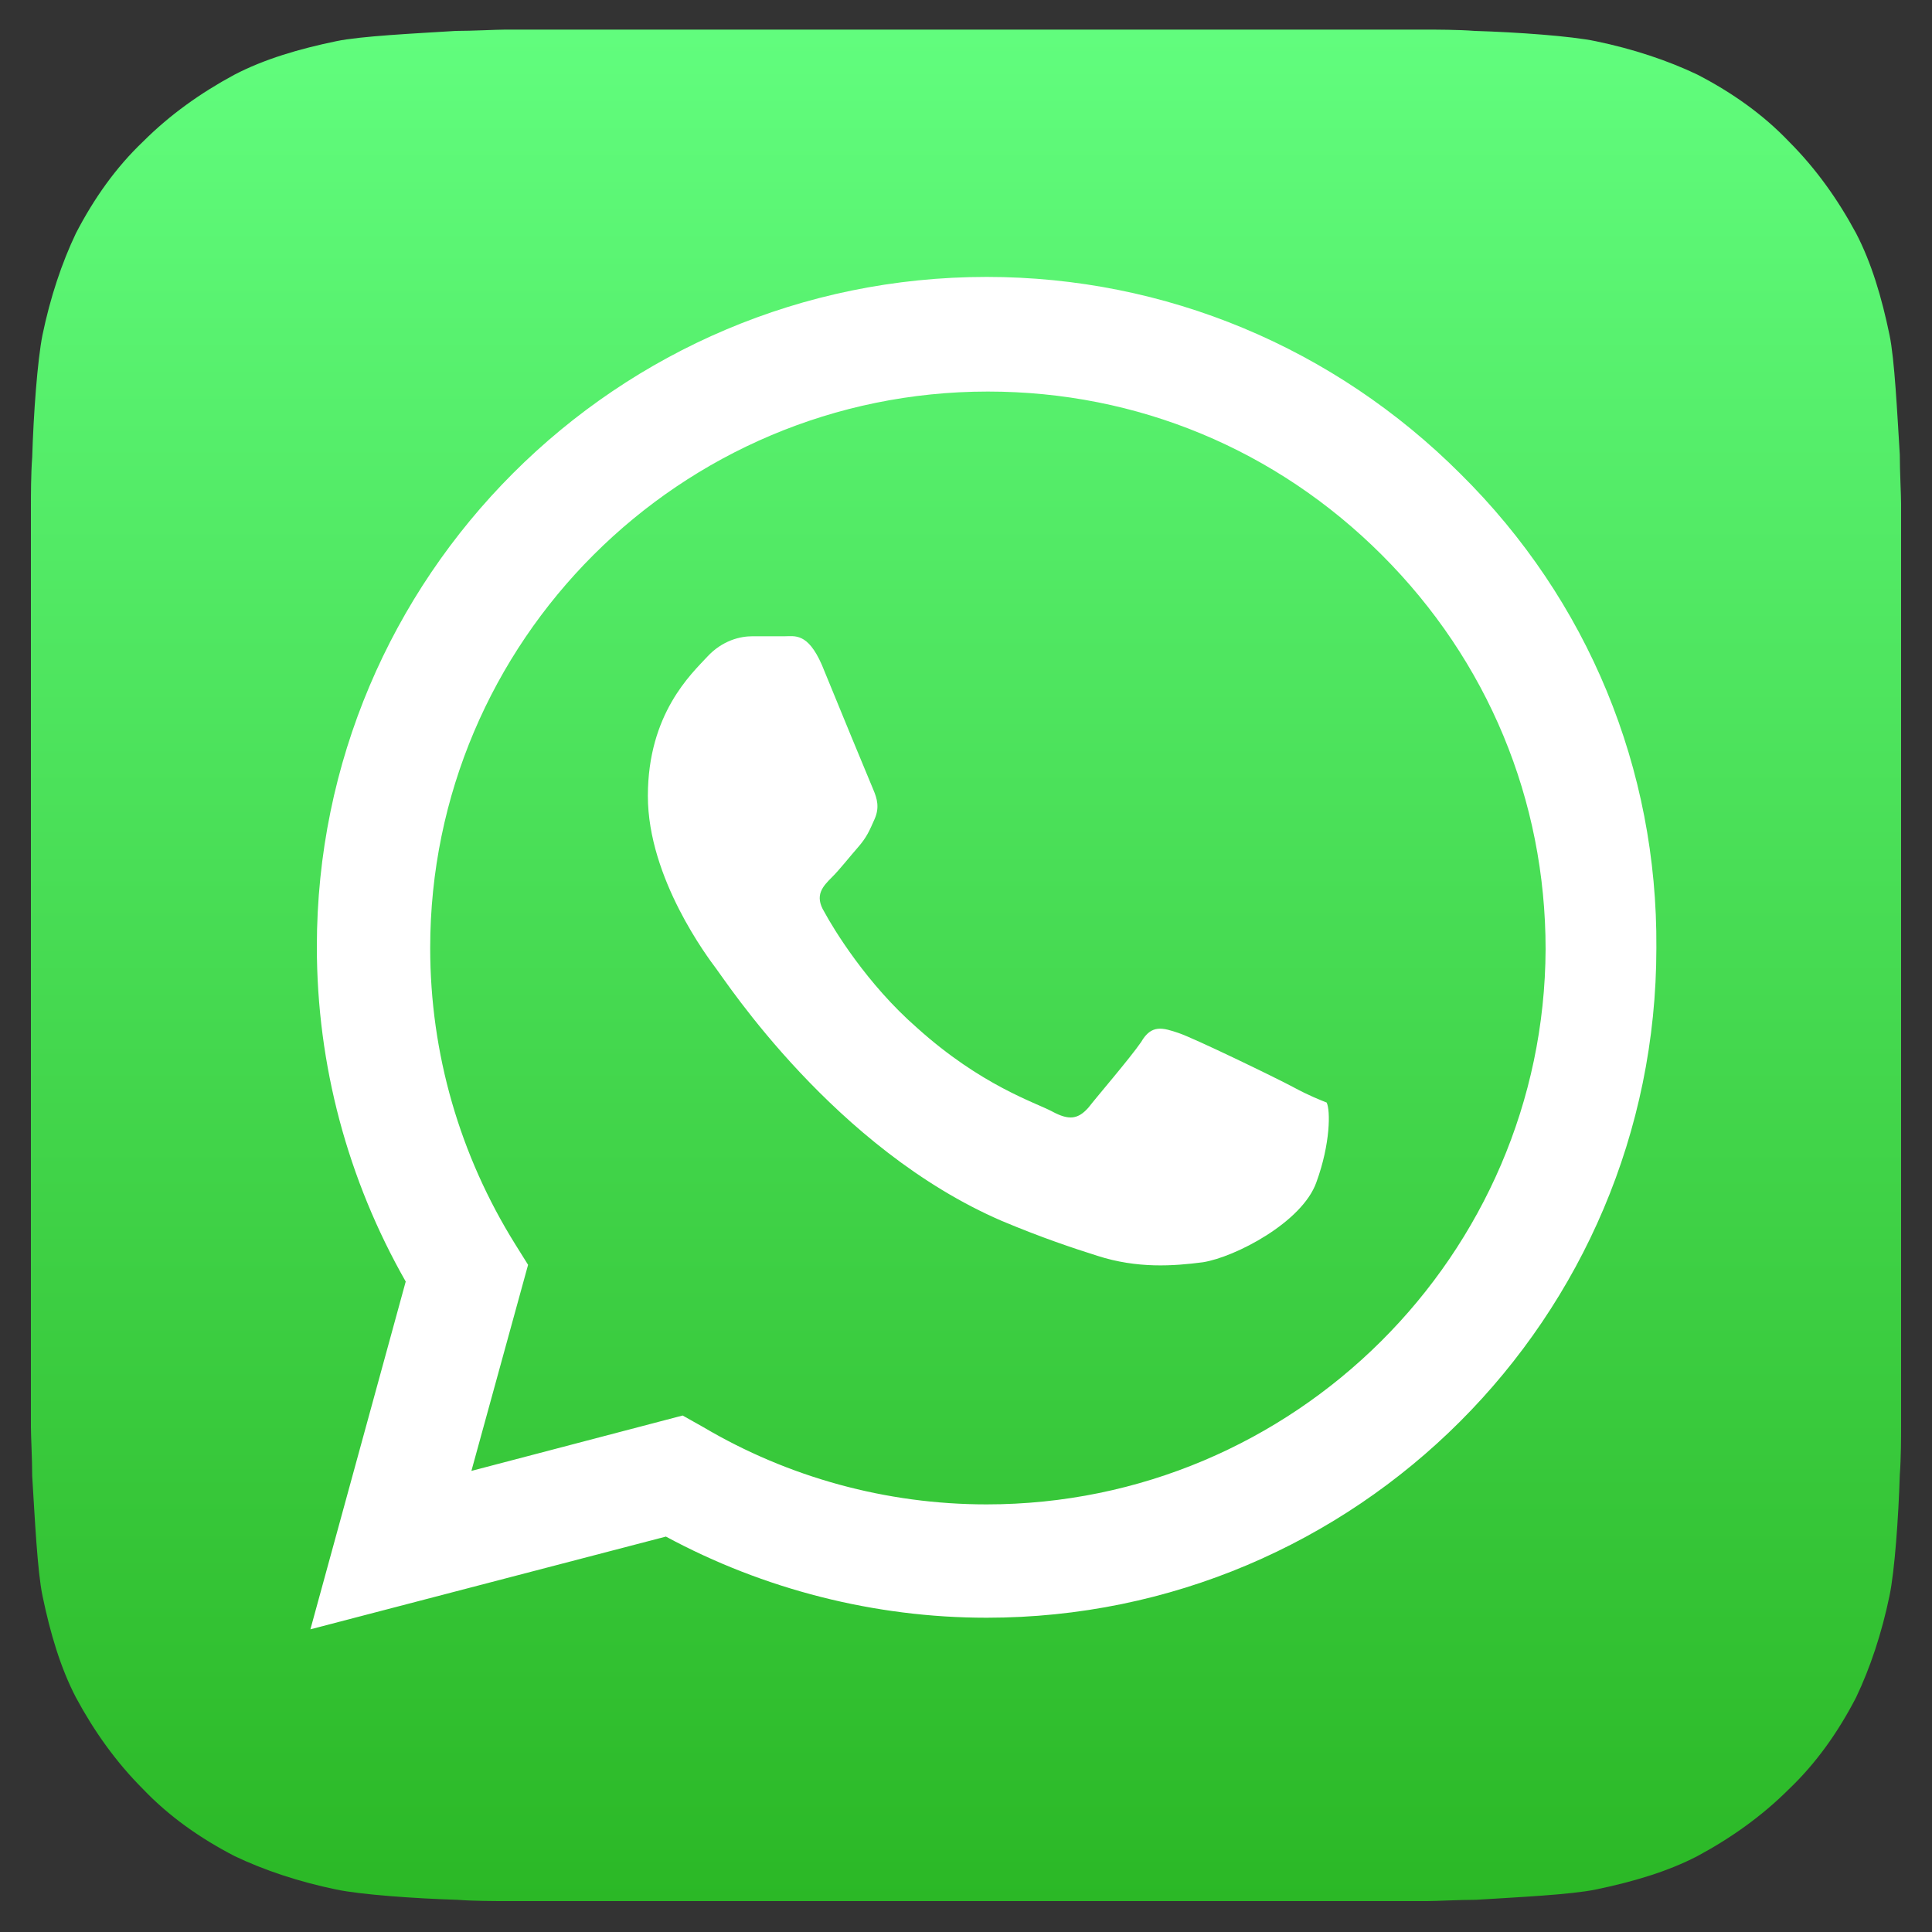 <?xml version="1.0" encoding="utf-8"?>
<!-- Generator: Adobe Illustrator 23.0.5, SVG Export Plug-In . SVG Version: 6.00 Build 0)  -->
<svg version="1.1" id="Layer_1" xmlns="http://www.w3.org/2000/svg" xmlns:xlink="http://www.w3.org/1999/xlink" x="0px" y="0px"
	 viewBox="0 0 150 150" style="enable-background:new 0 0 150 150;" xml:space="preserve">
<rect x="0" y="0" width="150" height="150" fill="#333333" stroke="none"/>
<style type="text/css">
	.st0{fill:url(#a_1_);}
	.st1{fill:#FFFFFF;}
</style>
<g>
	
		<linearGradient id="a_1_" gradientUnits="userSpaceOnUse" x1="-105.661" y1="338.518" x2="-105.661" y2="279.079" gradientTransform="matrix(2.441 0 0 -2.441 332.965 828.902)">
		<stop  offset="0" style="stop-color:#61FD7D"/>
		<stop  offset="1" style="stop-color:#2BB826"/>
	</linearGradient>
	<path id="a" class="st0" d="M147.6,110.7c0,0.8,0,2.5-0.1,3.8c-0.1,3.3-0.4,7.5-0.8,9.4c-0.6,2.9-1.5,5.6-2.6,7.9
		c-1.4,2.7-3.1,5.1-5.2,7.1c-2.1,2.1-4.5,3.8-7.1,5.2c-2.3,1.2-5,2-7.9,2.6c-1.9,0.4-6.1,0.6-9.3,0.8c-1.3,0-3.1,0.1-3.8,0.1
		l-71.5,0c-0.8,0-2.5,0-3.8-0.1c-3.3-0.1-7.5-0.4-9.4-0.8c-2.9-0.6-5.6-1.5-7.9-2.6c-2.7-1.4-5.1-3.1-7.1-5.2
		c-2.1-2.1-3.8-4.5-5.2-7.1c-1.2-2.3-2-5-2.6-7.9c-0.4-1.9-0.6-6.1-0.8-9.3c0-1.3-0.1-3.1-0.1-3.8l0-71.5c0-0.8,0-2.5,0.1-3.8
		C2.6,32.2,2.9,28,3.3,26c0.6-2.9,1.5-5.6,2.6-7.9c1.4-2.7,3.1-5.1,5.2-7.1c2.1-2.1,4.5-3.8,7.1-5.2c2.3-1.2,5-2,7.9-2.6
		c1.9-0.4,6.1-0.6,9.3-0.8c1.3,0,3.1-0.1,3.8-0.1l71.5,0c0.8,0,2.5,0,3.8,0.1c3.3,0.1,7.5,0.4,9.4,0.8c2.9,0.6,5.6,1.5,7.9,2.6
		c2.7,1.4,5.1,3.1,7.1,5.2c2.1,2.1,3.8,4.5,5.2,7.1c1.2,2.3,2,5,2.6,7.9c0.4,1.9,0.6,6.1,0.8,9.3c0,1.3,0.1,3.1,0.1,3.8L147.6,110.7
		L147.6,110.7z"/>
</g>
<g>
	<path class="st1" d="M113.4,36.8c-9.8-9.8-22.9-15.3-36.8-15.3c-28.7,0-52,23.3-52,52c0,9.2,2.4,18.1,6.9,26l-7.4,27l27.6-7.2
		c7.6,4.1,16.2,6.3,24.9,6.3h0c28.7,0,52-23.3,52-52C128.7,59.7,123.3,46.6,113.4,36.8L113.4,36.8z M76.6,116.8L76.6,116.8
		c-7.8,0-15.4-2.1-22-6l-1.6-0.9l-16.4,4.3l4.4-16l-1-1.6c-4.3-6.9-6.6-14.8-6.6-23c0-23.8,19.4-43.2,43.3-43.2
		c11.6,0,22.4,4.5,30.6,12.7s12.7,19,12.7,30.6C119.9,97.4,100.5,116.8,76.6,116.8L76.6,116.8z M100.4,84.4
		c-1.3-0.7-7.7-3.8-8.9-4.2c-1.2-0.4-2.1-0.7-2.9,0.7c-0.9,1.3-3.4,4.2-4.1,5.1c-0.8,0.9-1.5,1-2.8,0.3c-1.3-0.7-5.5-2-10.5-6.5
		c-3.9-3.4-6.5-7.7-7.2-9c-0.8-1.3-0.1-2,0.6-2.7c0.6-0.6,1.3-1.5,2-2.3c0.7-0.8,0.9-1.3,1.3-2.2c0.4-0.9,0.2-1.6-0.1-2.3
		c-0.3-0.7-2.9-7-4-9.7c-1.1-2.5-2.1-2.2-2.9-2.2c-0.8,0-1.6,0-2.5,0s-2.3,0.3-3.5,1.6s-4.6,4.4-4.6,10.8s4.7,12.6,5.3,13.4
		c0.7,0.9,9.2,14,22.2,19.6c3.1,1.3,5.5,2.1,7.4,2.7c3.1,1,5.9,0.8,8.2,0.5c2.5-0.4,7.7-3.1,8.8-6.2c1.1-3,1.1-5.6,0.8-6.2
		C102.5,85.4,101.7,85.1,100.4,84.4L100.4,84.4z"/>
</g>
</svg>
